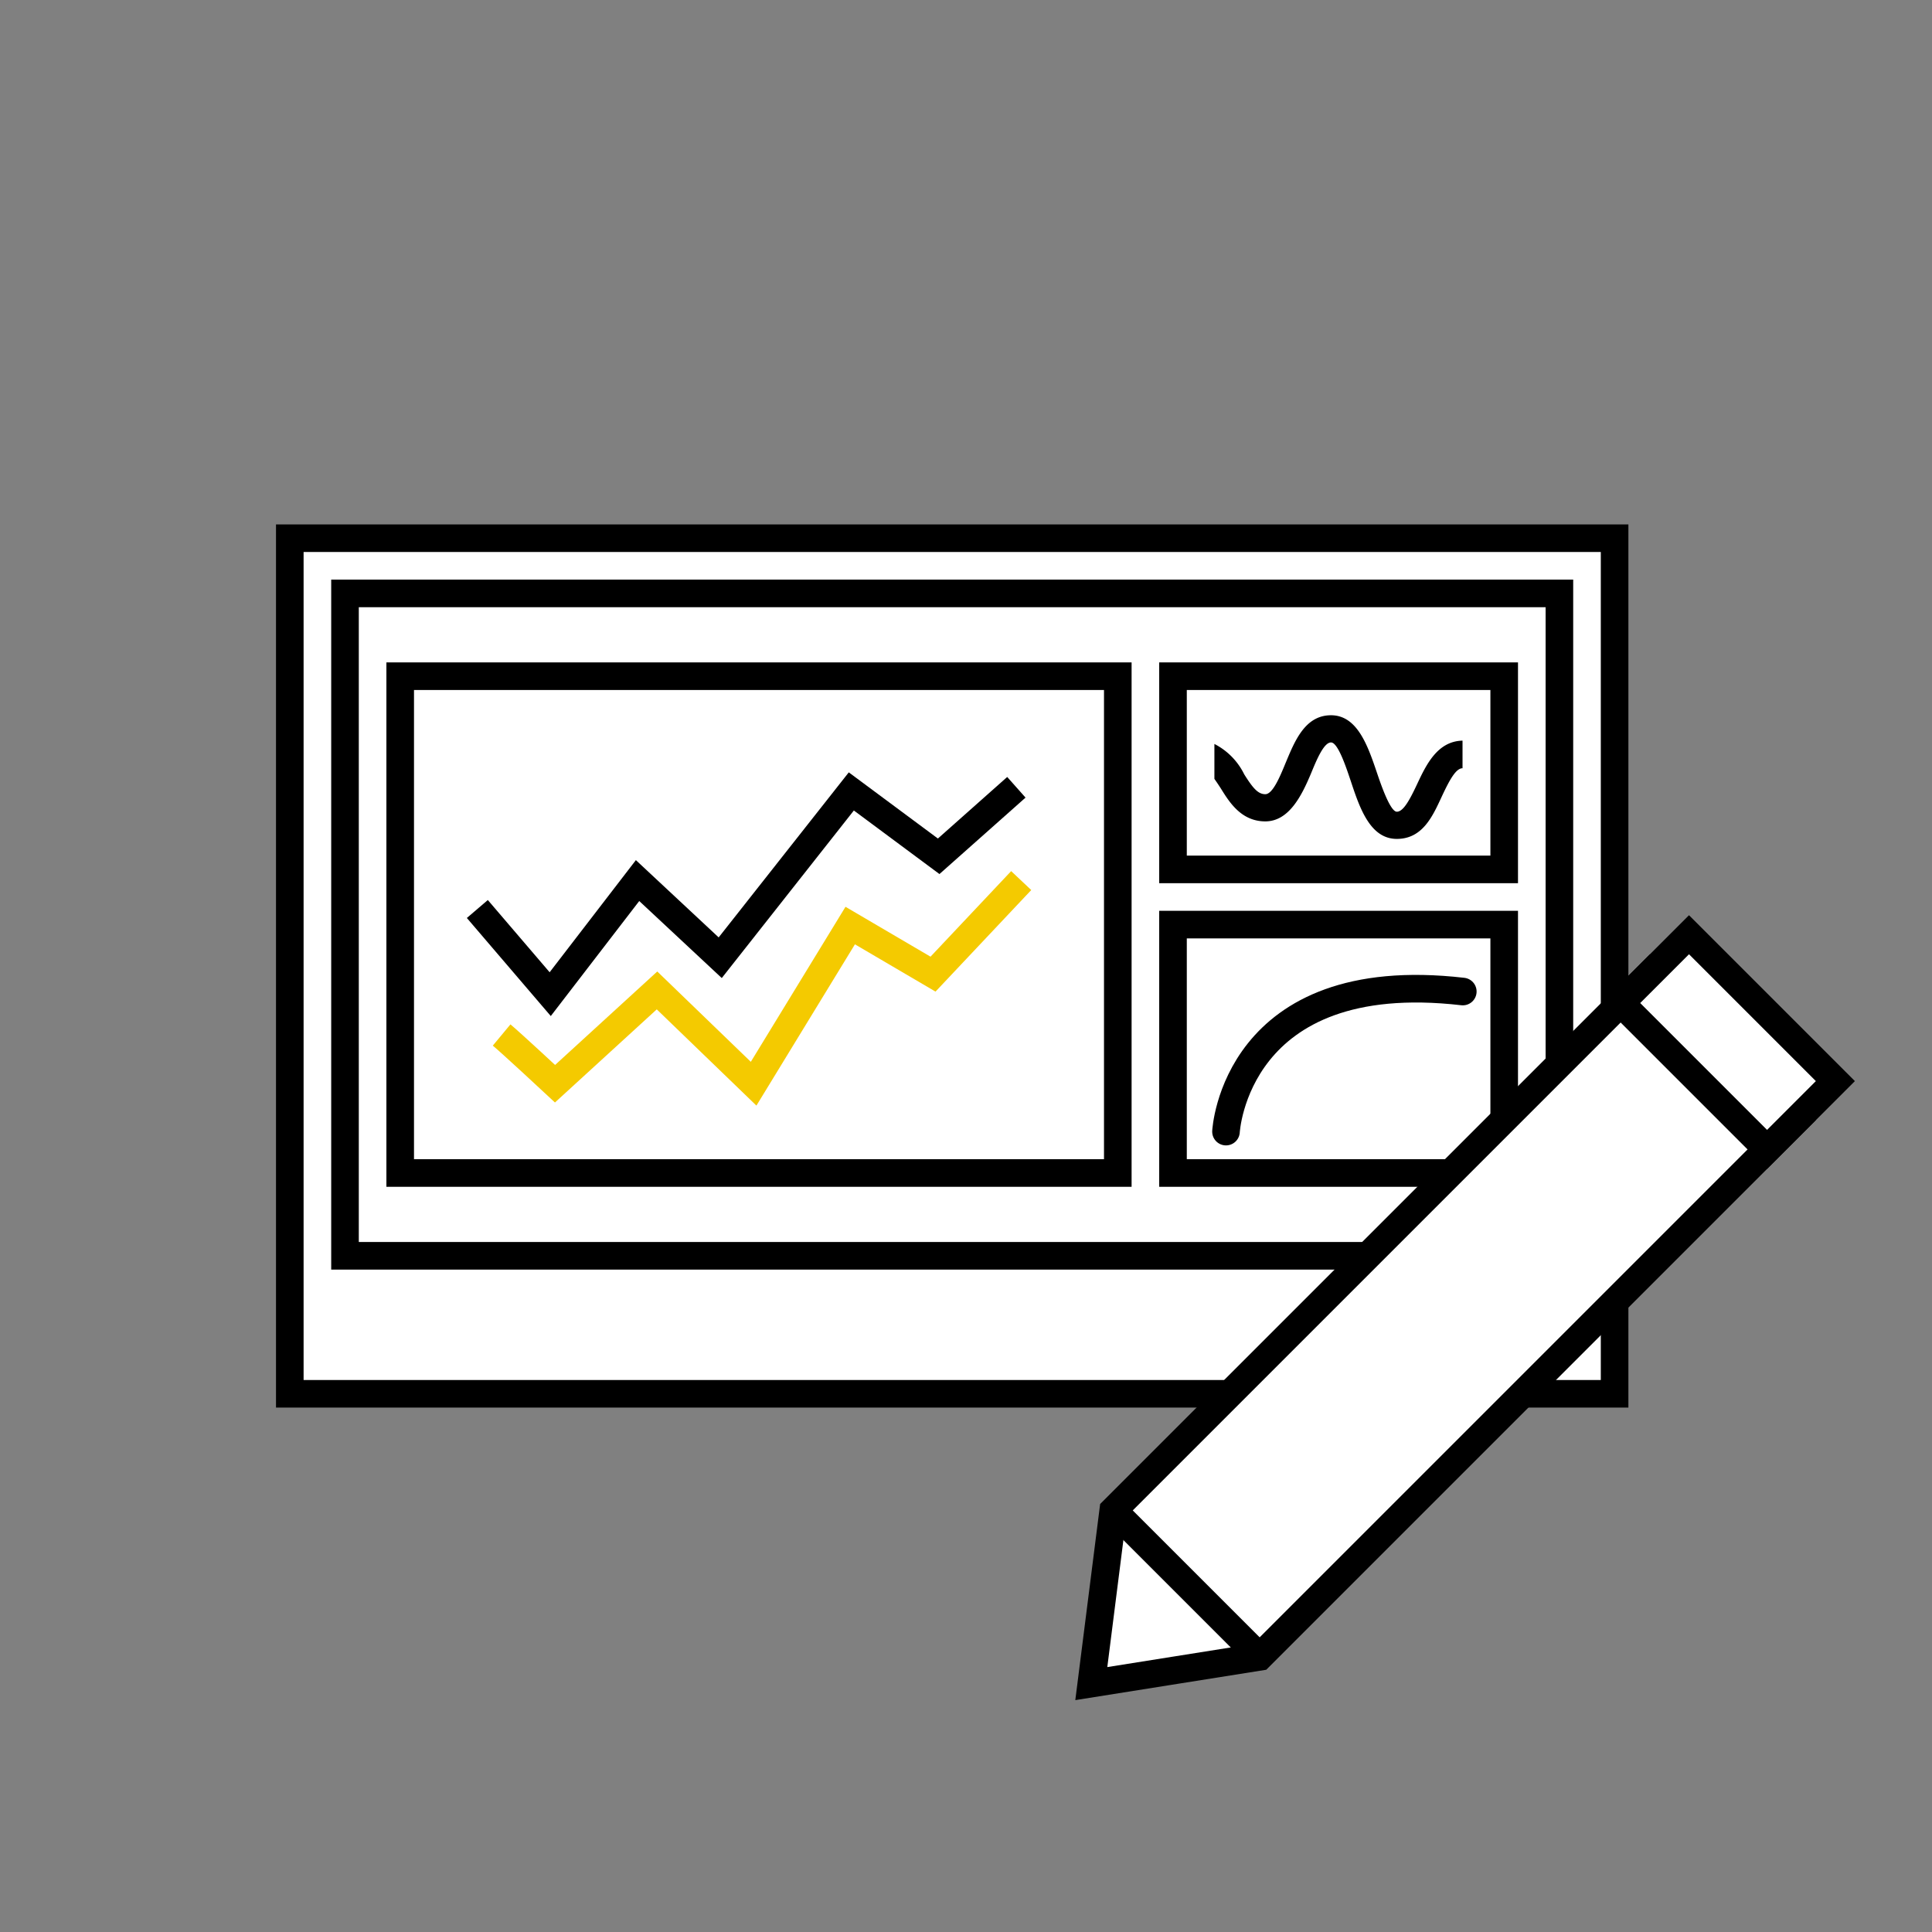 <svg id="Layer_1" data-name="Layer 1" xmlns="http://www.w3.org/2000/svg" viewBox="0 0 140 140"><rect x="0" y="0" width="140" height="140" fill="#808080" stroke="none"/><defs><style>.cls-1{fill:#fff;}.cls-1,.cls-2,.cls-3{stroke:#000;}.cls-1,.cls-3{stroke-linecap:round;}.cls-1,.cls-2,.cls-3,.cls-4{stroke-miterlimit:10;stroke-width:2px;}.cls-2,.cls-3,.cls-4{fill:none;}.cls-4{stroke:#f4ca00;}</style></defs><title>PowerBI_documentation-illustrations (002)</title><rect class="cls-1" x="21" y="39" width="96" height="62"/><rect class="cls-1" x="25" y="43" width="88" height="48"/><rect class="cls-2" x="29" y="49" width="52" height="36"/><rect class="cls-2" x="85" y="49" width="24" height="14"/><rect class="cls-2" x="85" y="67" width="24" height="18"/><path class="cls-3" d="M88.84,82S89.47,69.94,106,71.85"/><path d="M102.69,56.82c-.54,1.15-1,2-1.47,2s-1.13-1.9-1.44-2.82c-.66-1.95-1.42-4.17-3.33-4.17s-2.65,1.93-3.3,3.48c-.41,1-.93,2.24-1.46,2.24s-.9-.44-1.53-1.44A4.87,4.87,0,0,0,88,53.91v2.53c.14.2.29.42.47.7.62,1,1.48,2.38,3.22,2.38s2.66-1.93,3.31-3.47c.41-1,.93-2.25,1.45-2.25s1.13,1.91,1.44,2.82c.66,2,1.42,4.17,3.33,4.17s2.63-1.73,3.28-3.12c.54-1.15,1-2,1.48-2v-2C104.15,53.71,103.34,55.44,102.69,56.82Z"/><polyline class="cls-2" points="34.59 65.87 39.87 72.04 46.2 63.81 52.19 69.4 61.69 57.35 68.02 62.05 73.65 57.05"/><path class="cls-4" d="M36.35,75c.71.59,3.87,3.53,3.87,3.53l7.39-6.76,7,6.76,7-11.46,6,3.52L74,63.81"/><polygon class="cls-1" points="80.67 109.45 79.08 122 91.28 120.06 130.17 81.17 119.56 70.56 80.67 109.45"/><line class="cls-1" x1="90.98" y1="119.76" x2="81.08" y2="109.86"/><rect class="cls-1" x="117.72" y="72.01" width="15" height="7" transform="translate(160.37 217.45) rotate(-135)"/></svg>